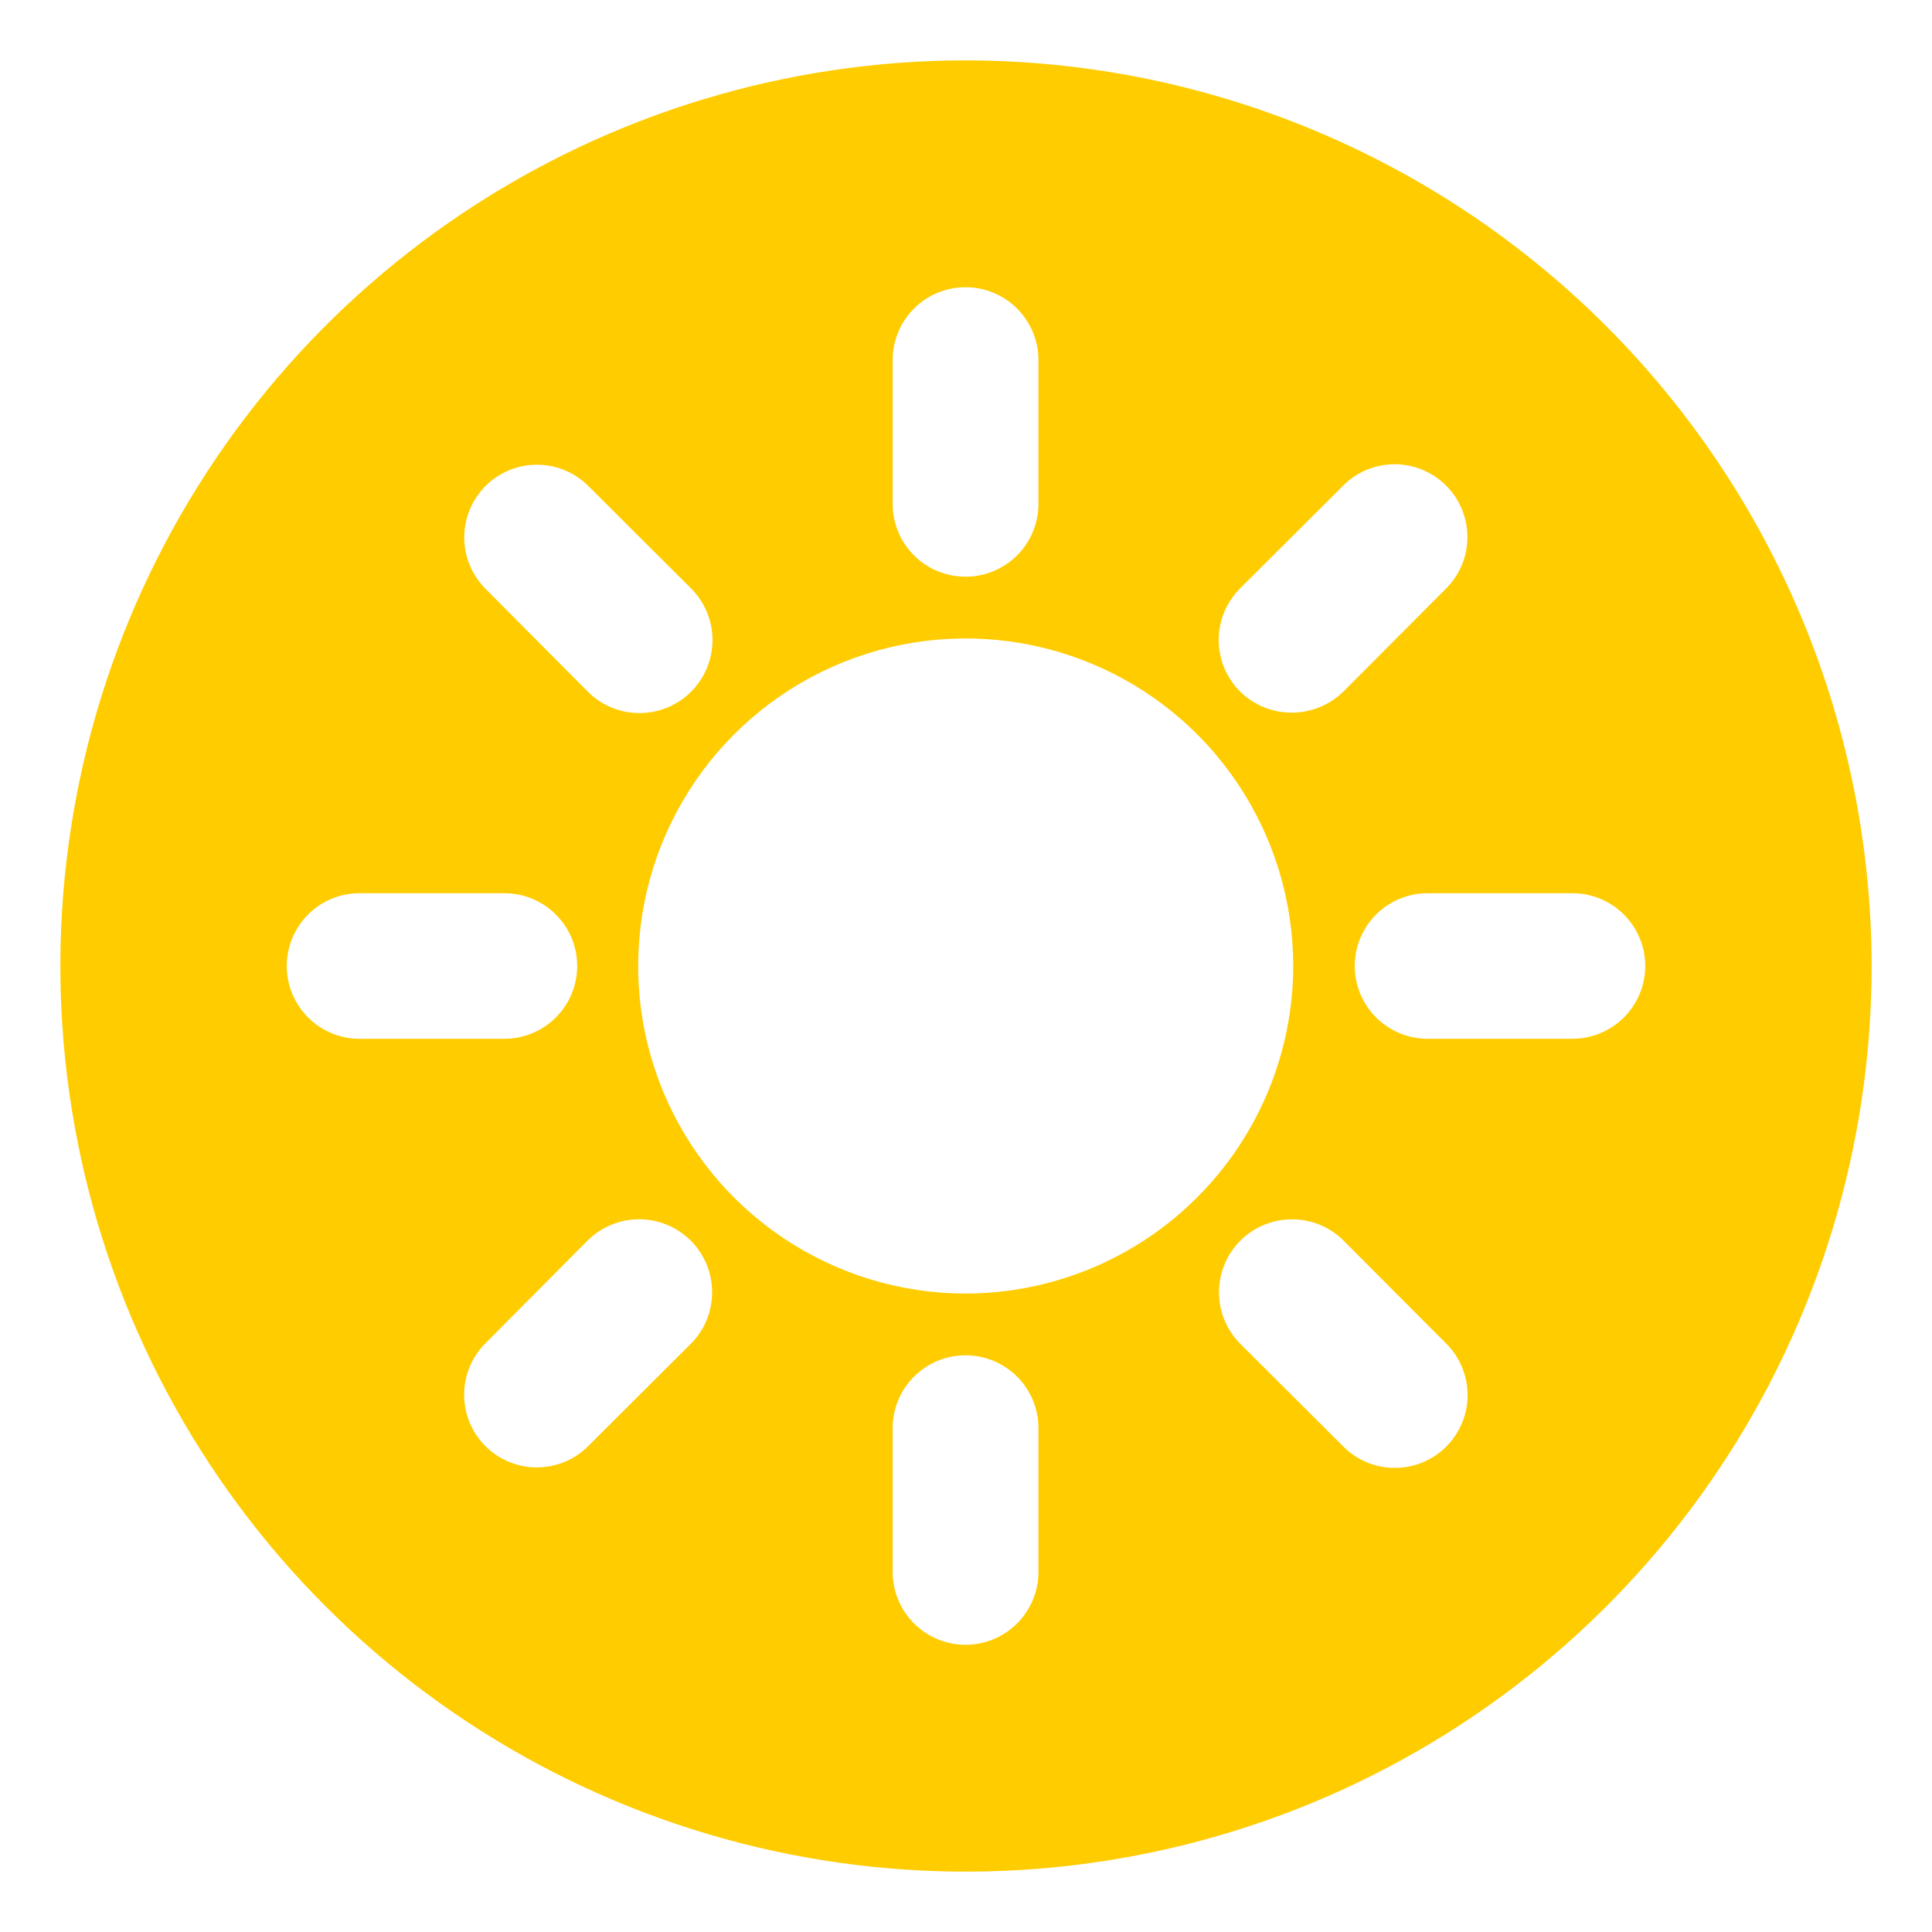 <svg width="24" height="24" viewBox="0 0 24 24" fill="none" xmlns="http://www.w3.org/2000/svg">
<g clip-path="url(#clip0_942_3420)">
<path d="M12 0.75C9.775 0.75 7.6 1.41 5.75 2.646C3.9 3.882 2.458 5.639 1.606 7.695C0.755 9.75 0.532 12.012 0.966 14.195C1.4 16.377 2.472 18.382 4.045 19.955C5.618 21.528 7.623 22.6 9.805 23.034C11.988 23.468 14.249 23.245 16.305 22.394C18.361 21.542 20.118 20.1 21.354 18.25C22.59 16.4 23.25 14.225 23.25 12C23.246 9.017 22.06 6.158 19.951 4.049C17.842 1.94 14.983 0.754 12 0.75ZM15.405 7.309L16.688 6.03C16.857 5.861 17.087 5.767 17.326 5.767C17.565 5.768 17.795 5.863 17.964 6.032C18.133 6.201 18.228 6.431 18.229 6.67C18.229 6.909 18.135 7.139 17.966 7.309L16.688 8.591C16.516 8.759 16.286 8.853 16.046 8.853C15.806 8.853 15.576 8.759 15.405 8.591C15.321 8.507 15.254 8.407 15.208 8.297C15.163 8.187 15.139 8.069 15.139 7.95C15.139 7.831 15.163 7.713 15.208 7.603C15.254 7.493 15.321 7.393 15.405 7.309ZM11.089 4.463C11.092 4.224 11.188 3.997 11.358 3.829C11.527 3.662 11.756 3.568 11.994 3.568C12.233 3.568 12.461 3.662 12.631 3.829C12.8 3.997 12.897 4.224 12.9 4.463V6.27C12.897 6.508 12.8 6.736 12.631 6.903C12.461 7.07 12.233 7.164 11.994 7.164C11.756 7.164 11.527 7.07 11.358 6.903C11.188 6.736 11.092 6.508 11.089 6.27V4.463ZM7.301 6.03L8.584 7.309C8.668 7.393 8.735 7.493 8.781 7.603C8.827 7.713 8.851 7.831 8.851 7.95C8.851 8.07 8.827 8.188 8.782 8.298C8.736 8.408 8.669 8.508 8.585 8.593C8.501 8.677 8.401 8.744 8.29 8.789C8.18 8.835 8.062 8.858 7.943 8.858C7.824 8.858 7.706 8.834 7.595 8.789C7.485 8.743 7.385 8.676 7.301 8.591L6.026 7.309C5.859 7.139 5.766 6.91 5.767 6.673C5.768 6.435 5.863 6.207 6.031 6.038C6.199 5.87 6.426 5.774 6.664 5.773C6.902 5.771 7.131 5.864 7.301 6.03ZM4.455 11.096H6.266C6.506 11.096 6.736 11.191 6.905 11.361C7.075 11.53 7.17 11.76 7.17 12C7.17 12.24 7.075 12.47 6.905 12.639C6.736 12.809 6.506 12.904 6.266 12.904H4.455C4.217 12.901 3.99 12.805 3.823 12.635C3.656 12.466 3.562 12.238 3.562 12C3.562 11.762 3.656 11.534 3.823 11.365C3.99 11.195 4.217 11.099 4.455 11.096ZM8.584 16.691L7.301 17.97C7.131 18.137 6.902 18.23 6.664 18.229C6.426 18.227 6.197 18.132 6.029 17.963C5.861 17.795 5.766 17.566 5.766 17.328C5.765 17.09 5.859 16.861 6.026 16.691L7.301 15.409C7.472 15.24 7.702 15.146 7.942 15.146C8.181 15.147 8.411 15.242 8.581 15.412C8.75 15.581 8.846 15.811 8.846 16.051C8.847 16.291 8.753 16.521 8.584 16.691ZM12.9 19.538C12.897 19.776 12.8 20.003 12.631 20.171C12.461 20.338 12.233 20.432 11.994 20.432C11.756 20.432 11.527 20.338 11.358 20.171C11.188 20.003 11.092 19.776 11.089 19.538V17.73C11.092 17.492 11.188 17.264 11.358 17.097C11.527 16.93 11.756 16.836 11.994 16.836C12.233 16.836 12.461 16.93 12.631 17.097C12.8 17.264 12.897 17.492 12.9 17.73V19.538ZM11.996 16.069C11.191 16.069 10.405 15.83 9.736 15.383C9.067 14.936 8.545 14.3 8.237 13.557C7.929 12.814 7.849 11.995 8.006 11.206C8.163 10.417 8.55 9.692 9.119 9.123C9.688 8.554 10.413 8.166 11.203 8.009C11.992 7.852 12.81 7.933 13.553 8.241C14.297 8.549 14.932 9.07 15.379 9.74C15.826 10.409 16.065 11.195 16.065 12C16.063 13.079 15.634 14.112 14.871 14.875C14.109 15.638 13.075 16.067 11.996 16.069ZM16.688 17.97L15.405 16.691C15.236 16.521 15.142 16.291 15.143 16.051C15.143 15.811 15.239 15.582 15.408 15.412C15.578 15.243 15.808 15.147 16.047 15.147C16.287 15.146 16.517 15.24 16.688 15.409L17.966 16.691C18.136 16.861 18.231 17.091 18.231 17.331C18.231 17.57 18.136 17.8 17.966 17.97C17.797 18.14 17.567 18.235 17.327 18.235C17.087 18.235 16.857 18.14 16.688 17.97ZM19.534 12.904H17.723C17.485 12.901 17.258 12.805 17.09 12.635C16.923 12.466 16.829 12.238 16.829 12C16.829 11.762 16.923 11.534 17.09 11.365C17.258 11.195 17.485 11.099 17.723 11.096H19.534C19.773 11.096 20.003 11.191 20.173 11.361C20.342 11.53 20.438 11.76 20.438 12C20.438 12.24 20.342 12.47 20.173 12.639C20.003 12.809 19.773 12.904 19.534 12.904Z" fill="#FFCC00"/>
</g>
<defs>
<clipPath id="clip0_942_3420">
<rect width="24" height="24" fill="white"/>
</clipPath>
</defs>
</svg>

